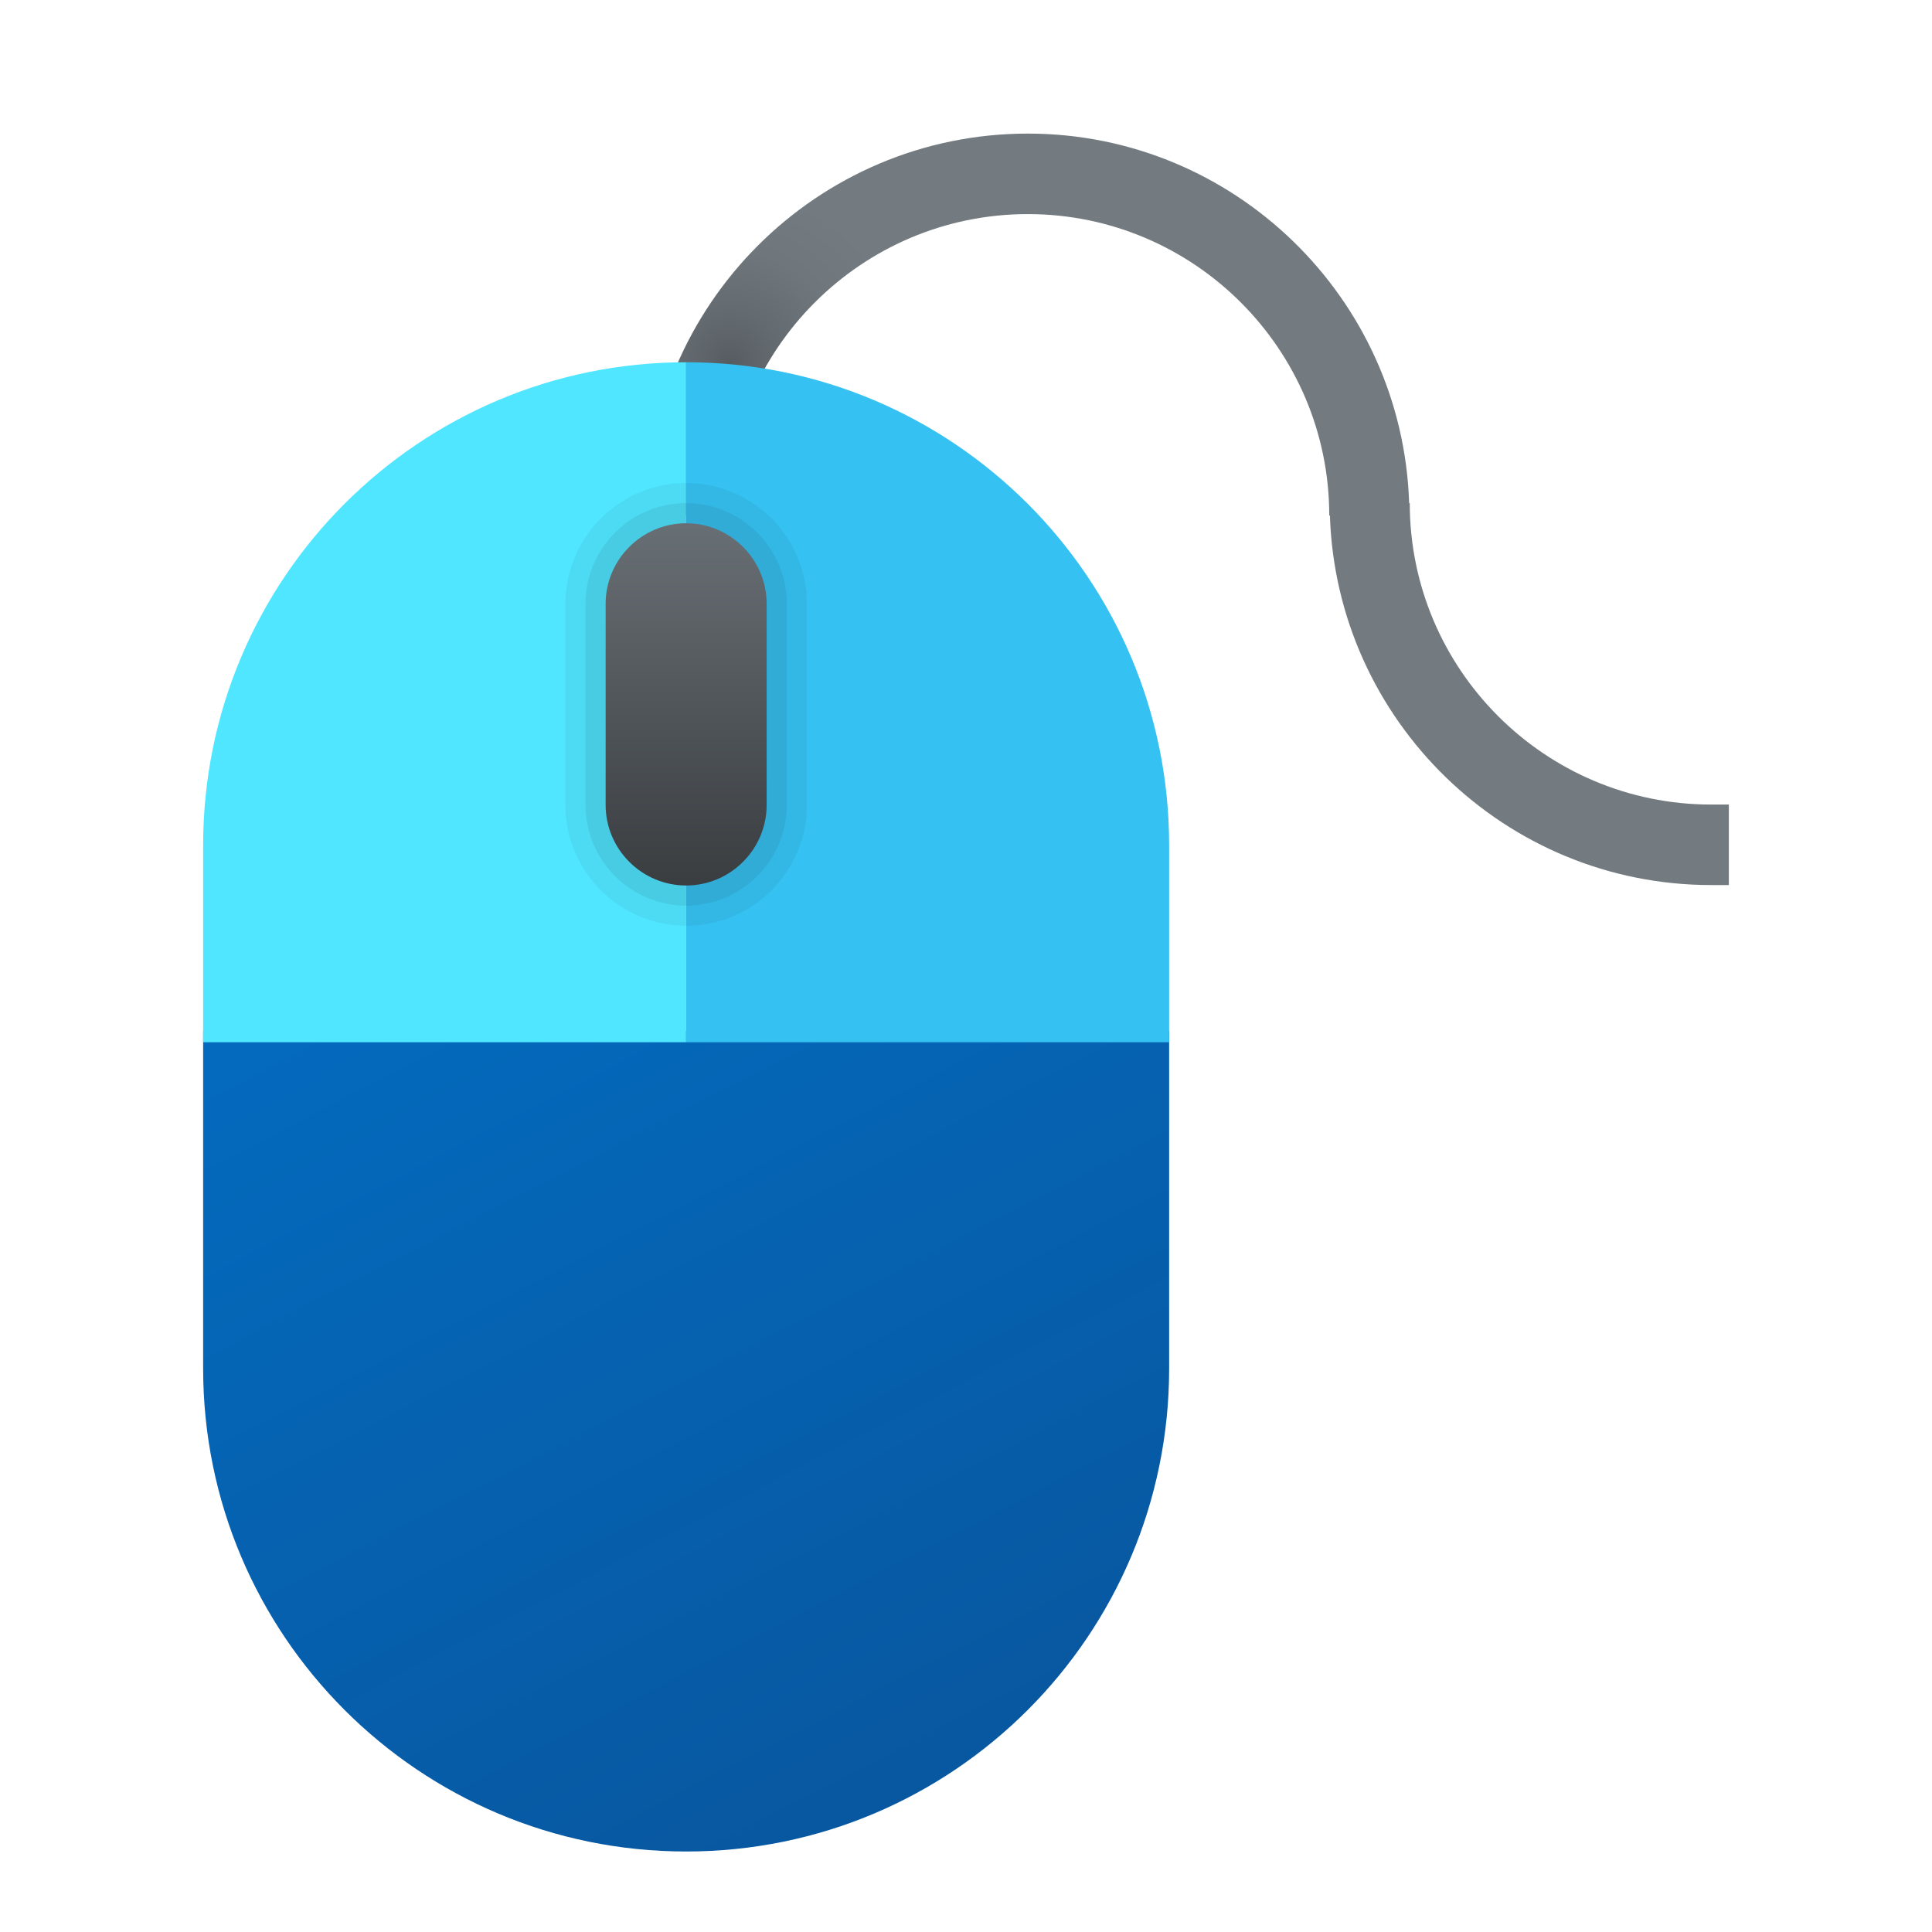 <svg xmlns="http://www.w3.org/2000/svg" viewBox="0 0 48 48"><radialGradient id="XCbEHta9aPzo0517A60P8a" cx="18.138" cy="8.995" r="11.579" gradientUnits="userSpaceOnUse"><stop offset="0" stop-color="#575c61"/><stop offset=".106" stop-color="#646b70"/><stop offset=".242" stop-color="#6f777c"/><stop offset=".378" stop-color="#737b80"/></radialGradient><path fill="url(#XCbEHta9aPzo0517A60P8a)" d="M42.515,19.989c-4.13,0-7.49-3.36-7.49-7.489H35.01c-0.165-5.089-4.345-9.181-9.474-9.181	c-5.232,0-9.489,4.257-9.489,9.489h2c0-4.129,3.36-7.489,7.489-7.489s7.489,3.36,7.489,7.489h0.016	c0.165,5.089,4.346,9.181,9.474,9.181h0.438v-2H42.515z"/><linearGradient id="XCbEHta9aPzo0517A60P8b" x1="4.329" x2="23.313" y1="6.661" y2="43.396" gradientUnits="userSpaceOnUse"><stop offset="0" stop-color="#0078d3"/><stop offset="1" stop-color="#0858a1"/></linearGradient><path fill="url(#XCbEHta9aPzo0517A60P8b)" d="M5.047,25.617V34c0,6.627,5.373,12,12,12s12-5.373,12-12v-8.383H5.047z"/><path fill="#50e6ff" d="M5.047,21v4.894h12V9C10.419,9,5.047,14.373,5.047,21z"/><path fill="#35c1f1" d="M29.047,25.894V21c0-6.627-5.373-12-12-12v16.894H29.047z"/><path d="M17.047,23c-1.654,0-3-1.346-3-3v-5c0-1.654,1.346-3,3-3s3,1.346,3,3v5	C20.047,21.654,18.701,23,17.047,23z" opacity=".05"/><path d="M17.047,22.5c-1.378,0-2.5-1.122-2.5-2.5v-5c0-1.378,1.122-2.5,2.5-2.5s2.5,1.122,2.5,2.5v5	C19.547,21.378,18.425,22.5,17.047,22.5z" opacity=".07"/><linearGradient id="XCbEHta9aPzo0517A60P8c" x1="17.047" x2="17.047" y1="12.043" y2="23.49" gradientUnits="userSpaceOnUse"><stop offset="0" stop-color="#6d7479"/><stop offset="1" stop-color="#323538"/></linearGradient><path fill="url(#XCbEHta9aPzo0517A60P8c)" d="M19.047,20c0,1.1-0.9,2-2,2s-2-0.9-2-2v-5c0-1.1,0.9-2,2-2s2,0.9,2,2V20z"/></svg>